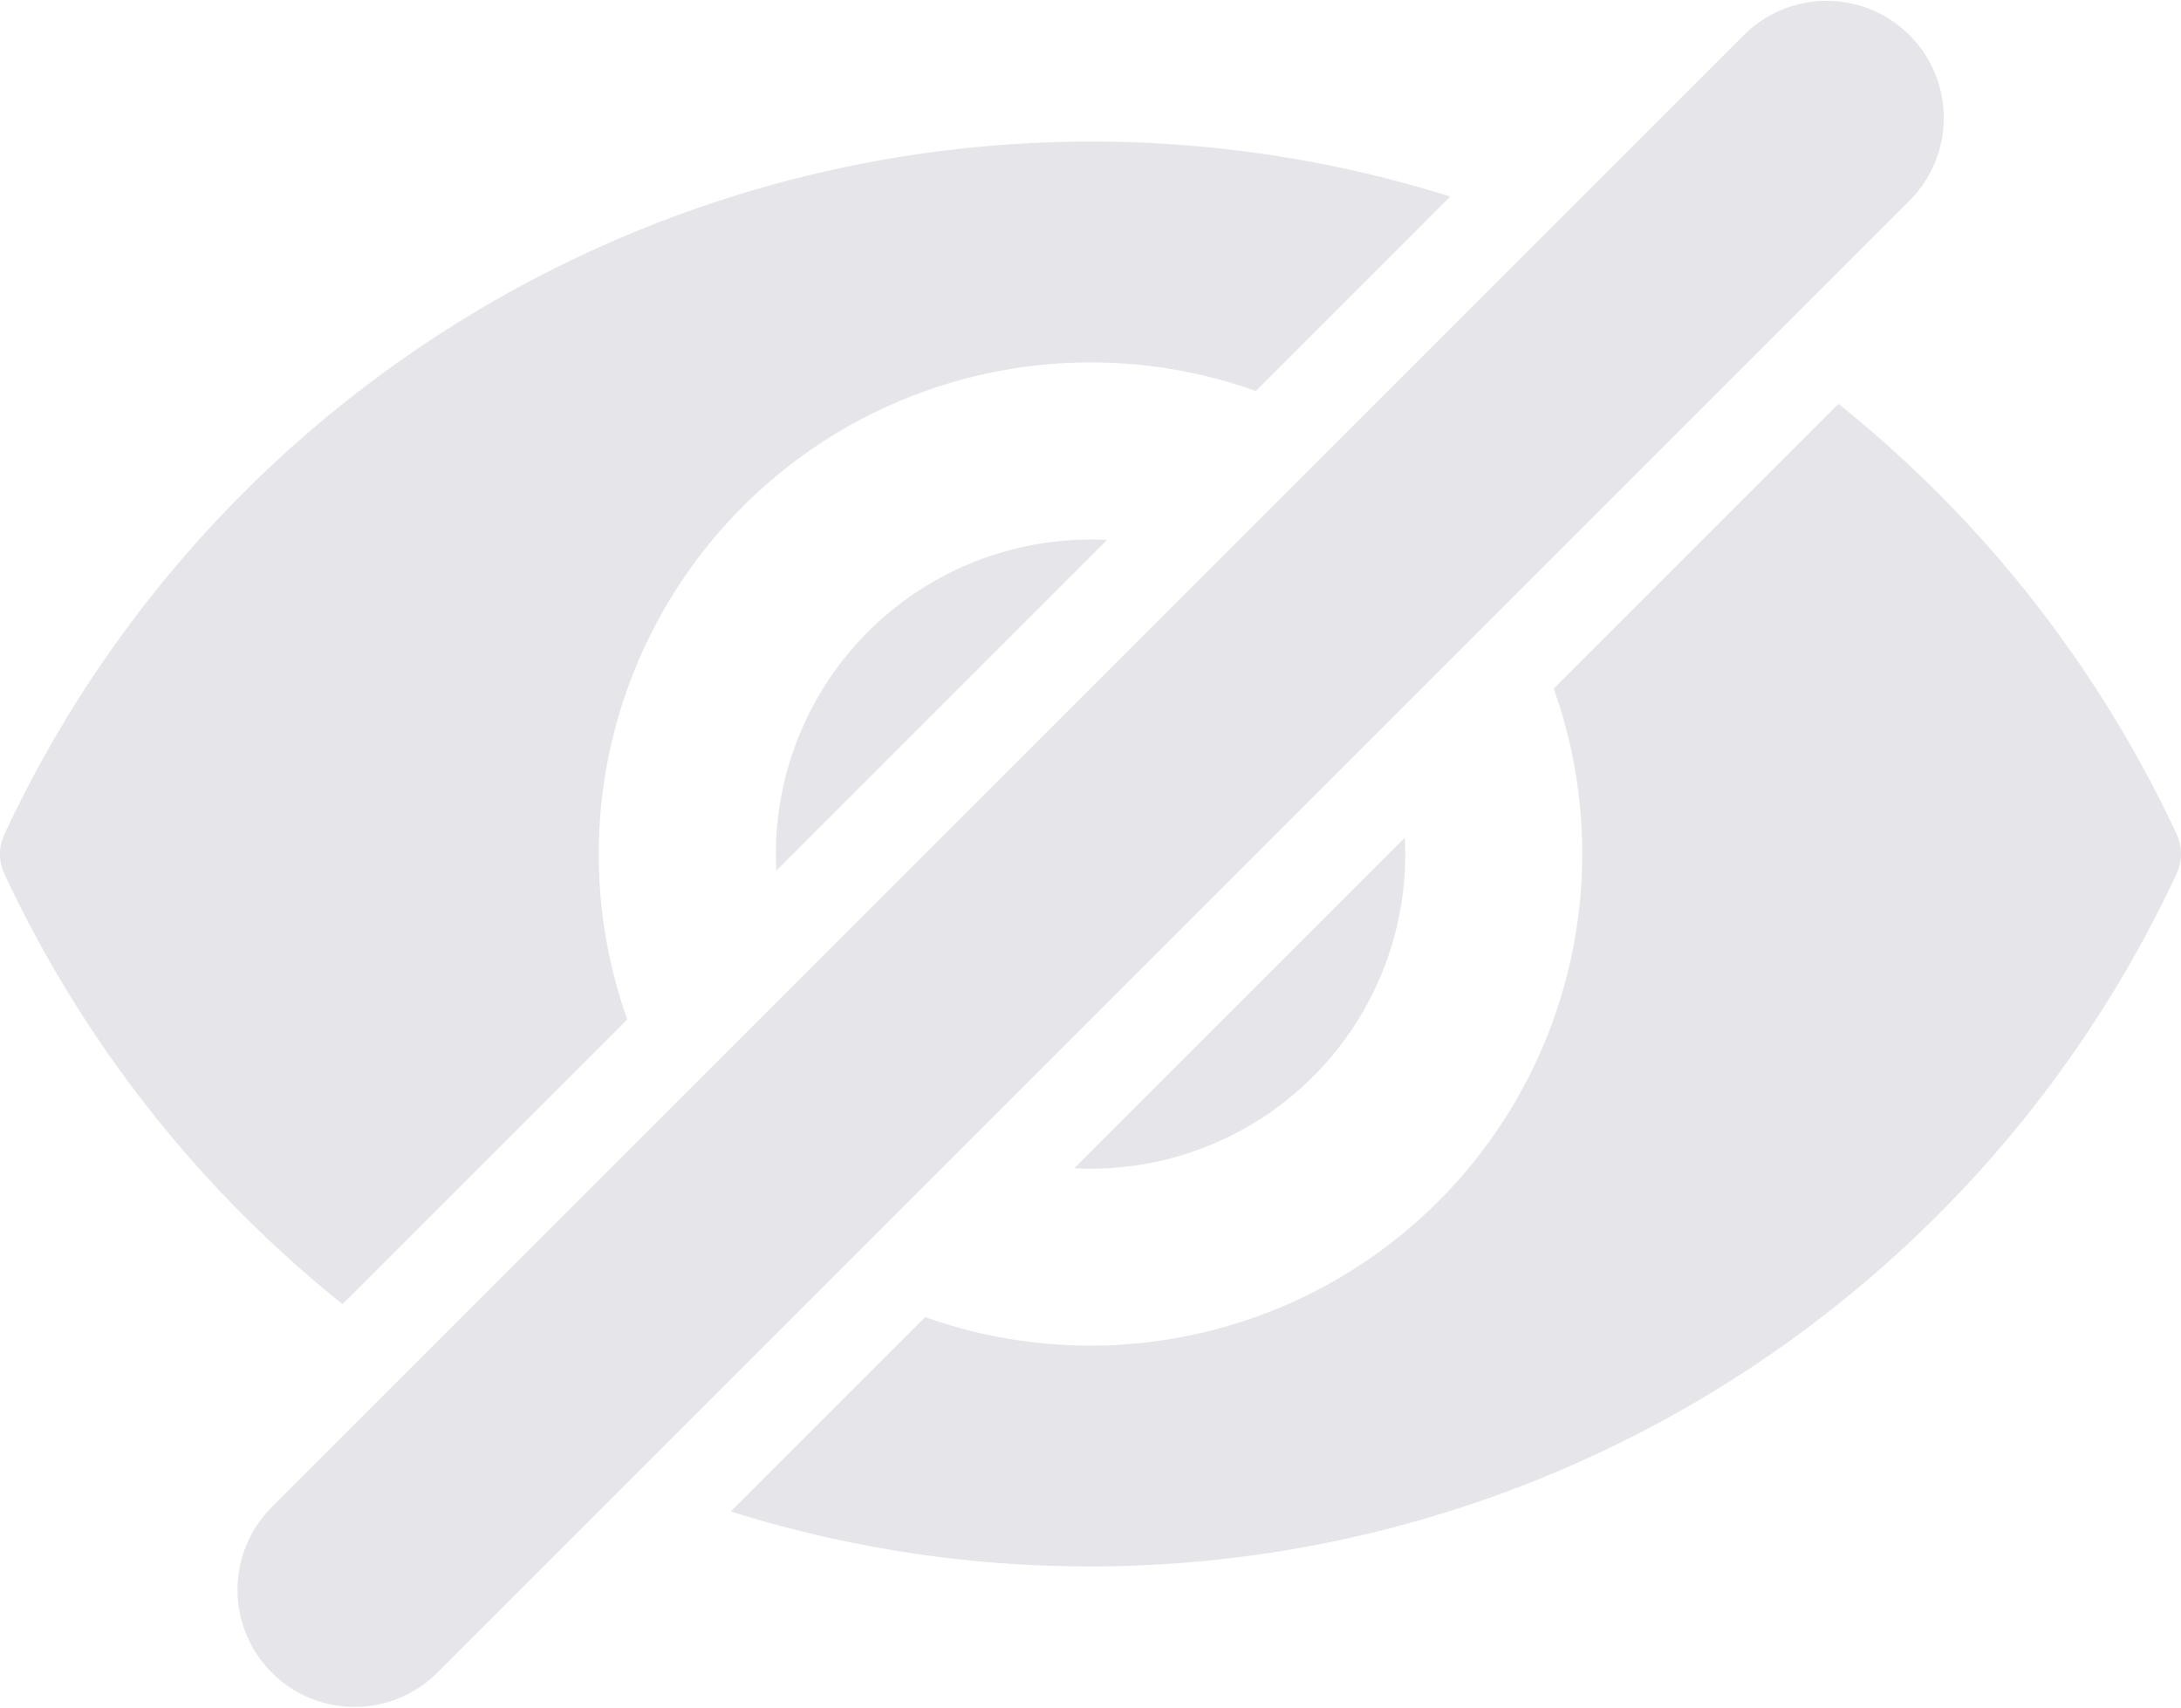 <svg xmlns="http://www.w3.org/2000/svg" viewBox="0 0 115.054 90.1">
    <defs>
        <style>
            .cls-1{opacity:.2}.cls-2{fill:#808495}
        </style>
    </defs>
    <g id="preview-off-icon" transform="translate(-877.498 -450.9)">
        <g id="Group_2420" class="cls-1" data-name="Group 2420" transform="translate(877.473 450.9)">
            <g id="Group_2420-2" data-name="Group 2420" transform="translate(.025)">
                <path id="Path_12032" d="M18.094 121.838l15.023-15.023a25.951 25.951 0 0 1 33.156-33.156L76.531 63.4A63.251 63.251 0 0 0 .256 97.051a2.466 2.466 0 0 0 0 2.086 63.446 63.446 0 0 0 17.838 22.701z" class="cls-2" data-name="Path 12032" transform="translate(-.025 -53.032)"/>
                <path id="Path_12033" d="M370.737 172.6l-15.023 15.023a25.951 25.951 0 0 1-33.156 33.156L312.3 231.037a63.251 63.251 0 0 0 76.275-33.65 2.466 2.466 0 0 0 0-2.086 63.445 63.445 0 0 0-17.838-22.701z" class="cls-2" data-name="Path 12033" transform="translate(-273.752 -151.294)"/>
                <path id="Path_12034" d="M459.964 375.467a16.6 16.6 0 0 0 16.6-16.6c0-.284-.012-.58-.025-.864L459.1 375.442c.284.013.568.025.864.025z" class="cls-2" data-name="Path 12034" transform="translate(-402.431 -313.808)"/>
                <path id="Path_12035" d="M348.2 230.6a16.6 16.6 0 0 0-16.6 16.6c0 .284.012.58.025.864l17.442-17.442c-.296-.022-.58-.022-.867-.022z" class="cls-2" data-name="Path 12035" transform="translate(-290.67 -202.134)"/>
                <path id="Path_12036" d="M110.682 71.769l-7.8 7.8a6.176 6.176 0 0 0 8.74 8.727l10.418-10.418 10.641-10.641 6.925-6.925 21.8-21.8 6.925-6.925 13.258-13.258 7.8-7.8a6.176 6.176 0 0 0-8.74-8.727L170.23 12.221l-10.641 10.64-6.925 6.925-21.8 21.8-6.925 6.925z" class="cls-2" data-name="Path 12036" transform="translate(-88.601)"/>
            </g>
        </g>
    </g>
</svg>
